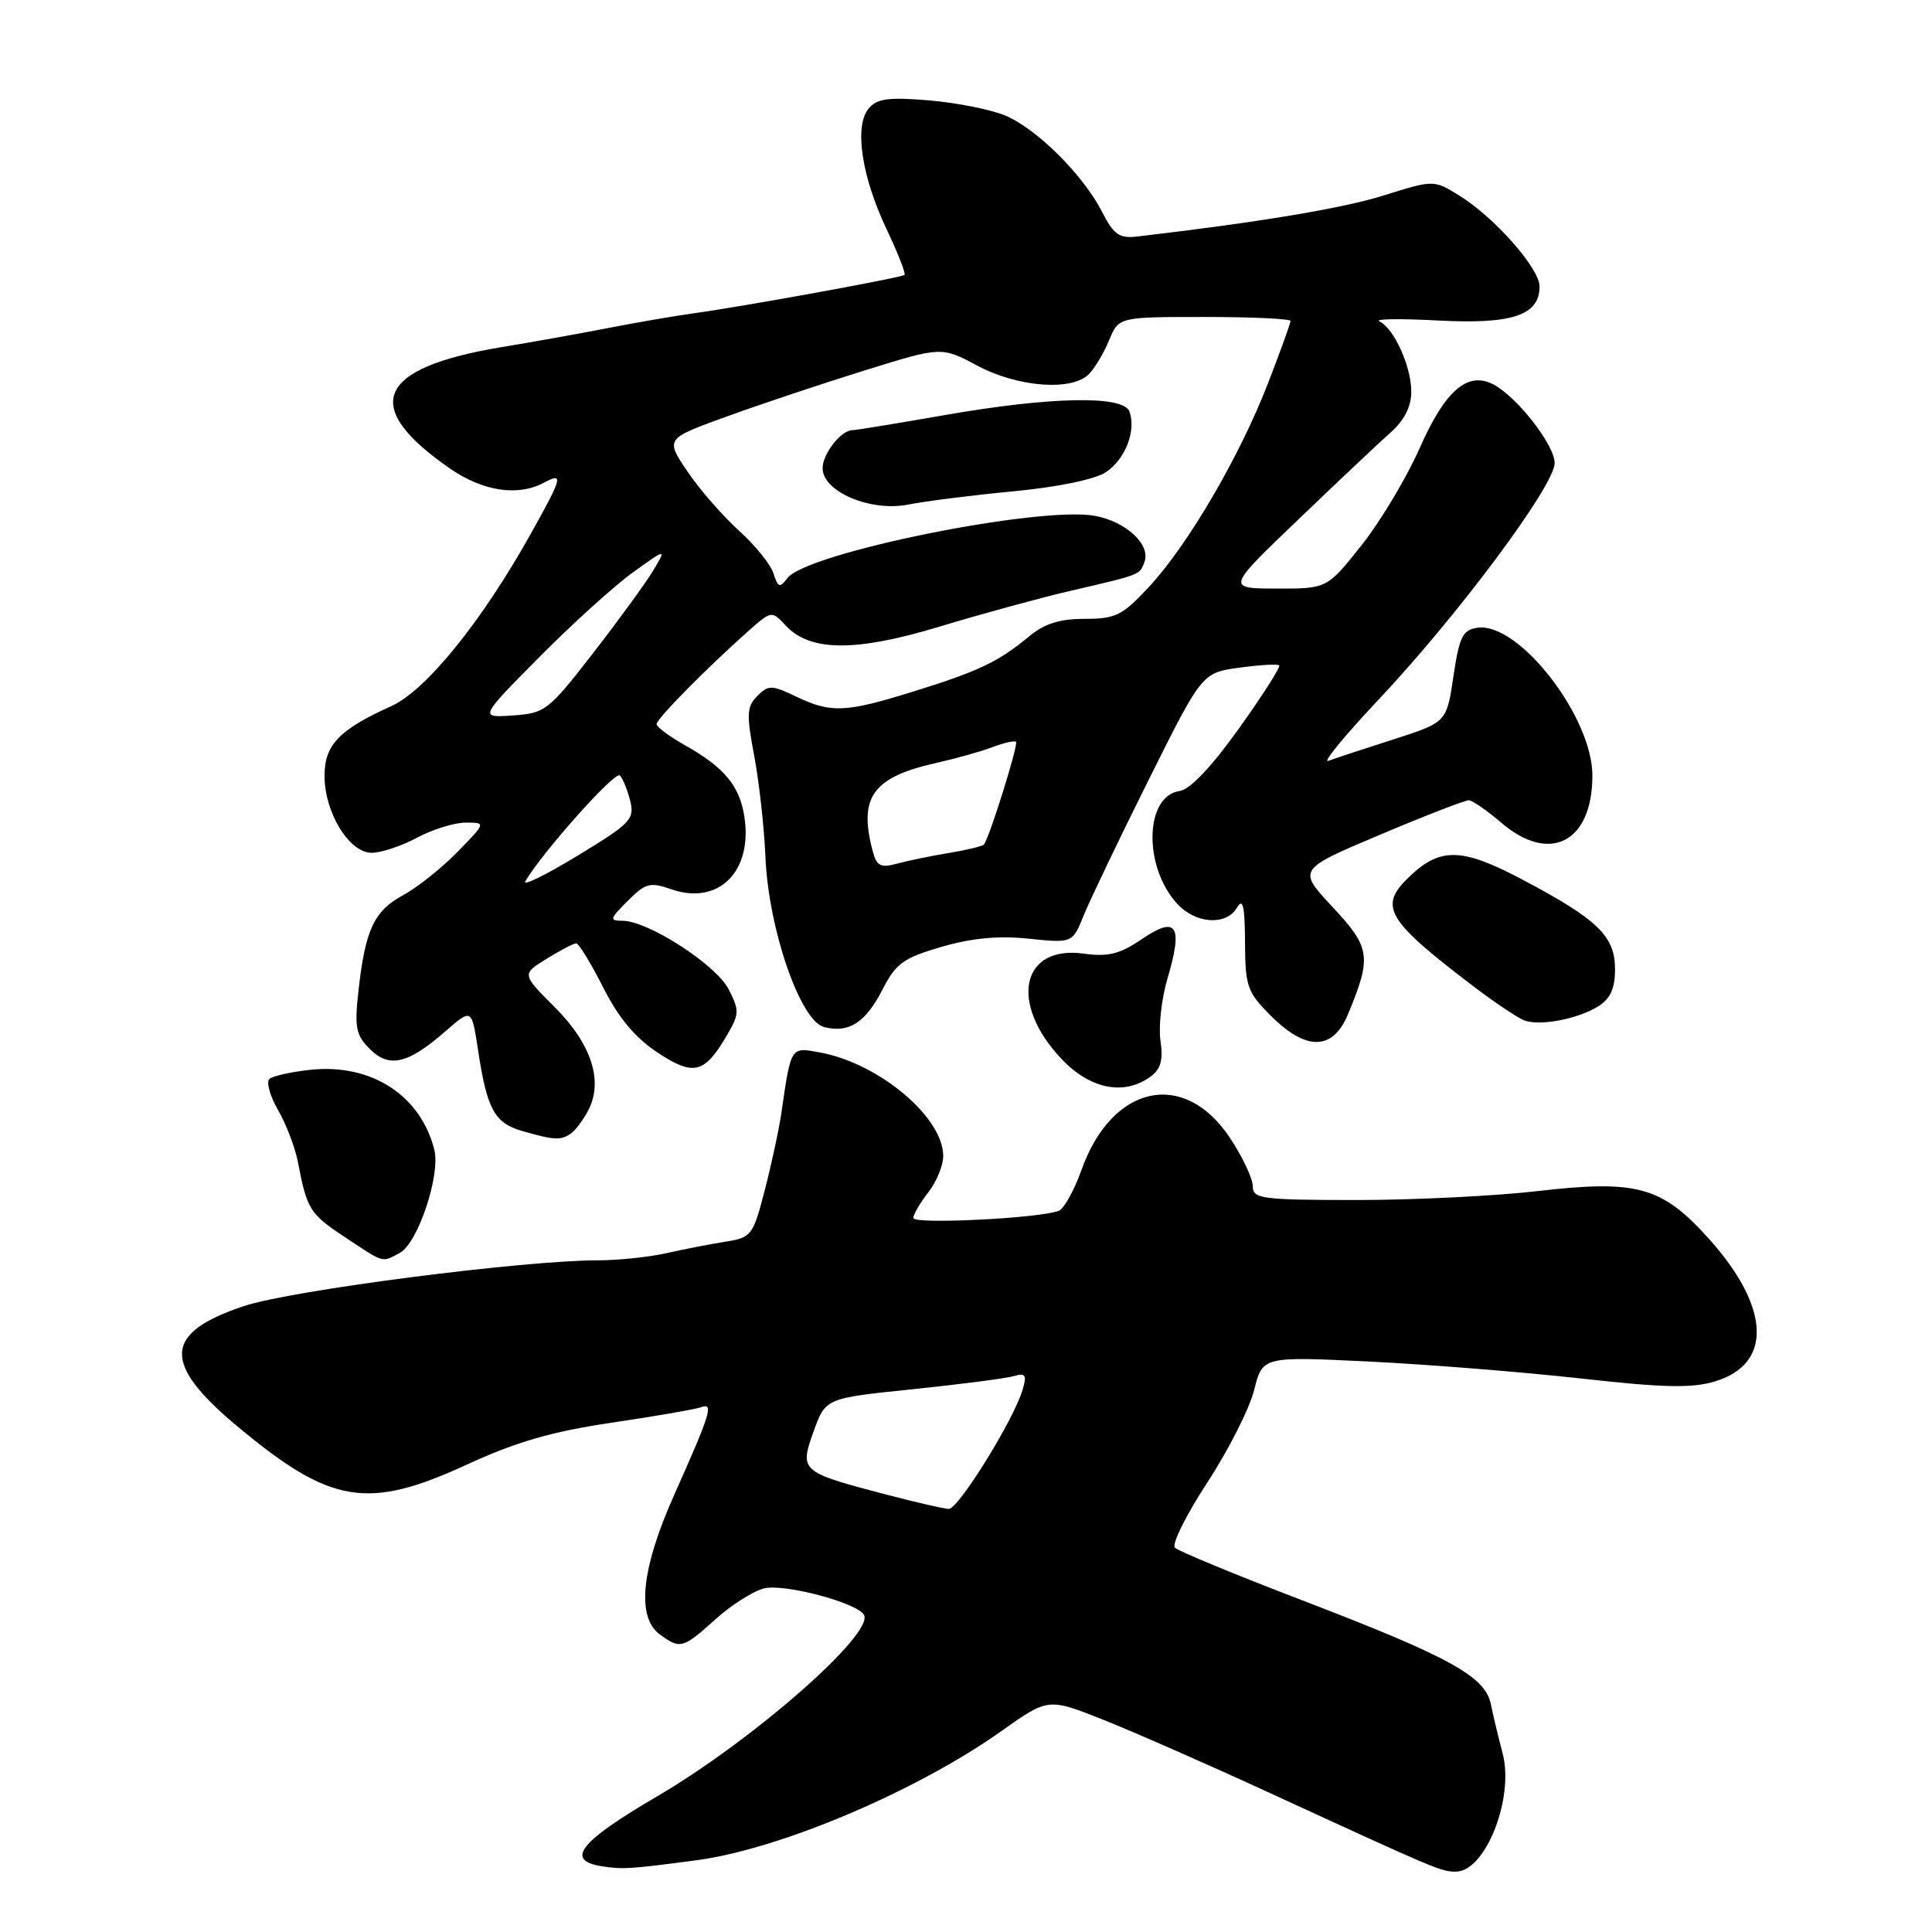 <?xml version="1.0" encoding="UTF-8" standalone="no"?>
<!DOCTYPE svg PUBLIC "-//W3C//DTD SVG 1.1//EN" "http://www.w3.org/Graphics/SVG/1.1/DTD/svg11.dtd" >
<svg xmlns="http://www.w3.org/2000/svg" xmlns:xlink="http://www.w3.org/1999/xlink" version="1.1" viewBox="0 0 256 256">
 <g >
 <path fill="currentColor"
d=" M 92.24 246.50 C 103.28 245.05 121.42 237.37 132.70 229.37 C 138.89 224.98 138.89 224.98 146.20 227.88 C 150.21 229.48 160.03 233.79 168.00 237.46 C 190.61 247.86 190.94 248.00 192.91 248.00 C 196.83 248.00 200.68 238.25 199.10 232.31 C 198.55 230.21 197.84 227.28 197.54 225.79 C 196.79 222.13 192.08 219.54 172.50 212.03 C 163.70 208.66 156.13 205.53 155.68 205.08 C 155.23 204.63 157.16 200.75 159.96 196.46 C 162.77 192.17 165.56 186.65 166.18 184.19 C 167.30 179.73 167.30 179.73 181.40 180.41 C 189.16 180.79 201.76 181.80 209.42 182.65 C 220.38 183.88 224.17 183.97 227.22 183.05 C 234.92 180.75 234.59 173.21 226.41 164.11 C 220.20 157.21 216.92 156.30 203.70 157.83 C 198.09 158.48 187.31 159.01 179.75 159.01 C 167.10 159.00 166.00 158.85 166.00 157.17 C 166.00 156.17 164.64 153.29 162.98 150.78 C 156.91 141.62 147.32 143.70 143.29 155.06 C 142.33 157.75 140.98 160.18 140.29 160.44 C 137.70 161.44 121.00 162.26 121.02 161.39 C 121.03 160.90 121.92 159.38 123.00 158.00 C 124.08 156.62 124.97 154.47 124.98 153.21 C 125.03 148.11 116.57 140.95 108.76 139.48 C 104.72 138.72 104.84 138.54 103.53 147.50 C 103.21 149.70 102.22 154.30 101.33 157.73 C 99.78 163.72 99.57 163.99 96.11 164.53 C 94.12 164.85 90.61 165.53 88.31 166.05 C 86.00 166.57 81.91 167.00 79.22 167.00 C 69.33 167.00 38.60 170.97 32.33 173.06 C 21.63 176.62 21.42 180.64 31.49 189.03 C 43.85 199.33 48.70 200.13 61.92 194.04 C 68.39 191.06 73.13 189.69 81.01 188.52 C 86.78 187.67 92.12 186.74 92.87 186.47 C 94.61 185.83 94.21 187.16 89.37 198.00 C 84.96 207.85 84.30 214.28 87.44 216.58 C 90.13 218.55 90.50 218.45 94.79 214.57 C 96.88 212.69 99.78 210.84 101.24 210.47 C 103.88 209.81 113.47 212.34 114.47 213.95 C 115.97 216.38 99.75 230.62 87.00 238.07 C 76.79 244.04 74.83 246.53 79.75 247.29 C 82.51 247.72 83.48 247.66 92.24 246.50 Z  M 52.98 166.01 C 55.37 164.73 58.39 155.69 57.55 152.35 C 55.74 145.14 49.21 140.91 41.18 141.75 C 38.61 142.02 36.14 142.57 35.70 142.97 C 35.26 143.38 35.77 145.23 36.85 147.10 C 37.93 148.97 39.11 152.07 39.48 154.00 C 40.68 160.27 41.04 160.84 45.72 163.94 C 51.00 167.44 50.55 167.31 52.98 166.01 Z  M 75.60 150.23 C 76.21 149.83 77.26 148.44 77.94 147.14 C 79.98 143.27 78.38 138.33 73.50 133.45 C 69.13 129.08 69.13 129.08 72.43 127.04 C 74.25 125.92 76.01 125.00 76.35 125.00 C 76.69 125.00 78.29 127.62 79.91 130.81 C 81.94 134.85 84.15 137.49 87.10 139.45 C 91.91 142.63 93.33 142.28 96.31 137.20 C 97.98 134.35 97.99 133.89 96.54 131.07 C 94.86 127.82 85.89 122.03 82.52 122.01 C 80.72 122.00 80.77 121.77 83.18 119.37 C 85.53 117.01 86.14 116.85 88.94 117.83 C 95.23 120.02 99.79 115.45 98.62 108.13 C 97.98 104.10 95.93 101.65 90.80 98.77 C 88.71 97.59 87.00 96.33 87.00 95.95 C 87.00 95.25 93.55 88.61 99.08 83.69 C 102.23 80.89 102.25 80.89 104.10 82.88 C 107.34 86.36 113.35 86.40 124.50 83.03 C 130.00 81.36 137.65 79.27 141.50 78.37 C 151.27 76.10 150.98 76.21 151.64 74.49 C 152.52 72.20 149.26 69.14 145.12 68.36 C 137.83 66.99 106.87 73.25 104.34 76.60 C 103.33 77.94 103.09 77.86 102.49 75.98 C 102.12 74.79 100.04 72.23 97.88 70.28 C 95.73 68.33 92.65 64.80 91.06 62.43 C 88.16 58.13 88.16 58.13 96.38 55.16 C 100.90 53.52 109.13 50.77 114.68 49.05 C 124.75 45.92 124.75 45.92 129.52 48.46 C 134.87 51.31 142.01 51.85 144.27 49.59 C 145.05 48.81 146.26 46.78 146.96 45.09 C 148.24 42.00 148.24 42.00 159.62 42.00 C 165.88 42.00 171.00 42.24 171.00 42.53 C 171.00 42.83 169.66 46.54 168.02 50.78 C 164.28 60.45 157.42 72.20 152.26 77.75 C 148.72 81.56 147.83 82.00 143.73 82.00 C 140.39 82.00 138.39 82.64 136.33 84.35 C 132.32 87.68 129.66 88.95 121.06 91.62 C 112.01 94.43 110.15 94.52 105.51 92.31 C 102.25 90.75 101.83 90.74 100.35 92.22 C 98.95 93.63 98.89 94.63 99.94 100.16 C 100.59 103.65 101.26 109.65 101.42 113.50 C 101.82 123.06 106.02 135.28 109.20 136.09 C 112.49 136.94 114.70 135.50 116.98 131.04 C 118.70 127.67 119.72 126.93 124.73 125.47 C 128.75 124.30 132.27 123.96 136.31 124.38 C 142.11 124.98 142.11 124.98 143.62 121.24 C 144.46 119.18 148.32 111.12 152.21 103.32 C 159.28 89.15 159.28 89.15 164.21 88.47 C 166.91 88.10 169.30 87.96 169.50 88.17 C 169.71 88.37 167.31 92.13 164.17 96.52 C 160.54 101.61 157.69 104.61 156.31 104.81 C 151.65 105.48 151.47 114.91 156.03 119.80 C 158.49 122.44 162.51 122.67 163.92 120.25 C 164.69 118.93 164.95 120.05 164.97 124.85 C 165.00 130.72 165.26 131.46 168.40 134.60 C 173.07 139.27 176.59 139.22 178.59 134.45 C 181.79 126.79 181.61 125.57 176.57 120.18 C 171.93 115.22 171.93 115.22 182.85 110.61 C 188.85 108.07 194.16 106.02 194.63 106.04 C 195.11 106.06 197.06 107.41 198.96 109.04 C 205.38 114.52 211.00 111.59 211.00 102.76 C 211.00 94.96 201.23 82.40 195.77 83.18 C 193.82 83.46 193.37 84.35 192.59 89.60 C 191.69 95.71 191.69 95.71 184.59 97.99 C 180.69 99.24 176.82 100.51 176.00 100.82 C 175.18 101.12 178.18 97.47 182.67 92.70 C 193.18 81.55 206.00 64.33 206.00 61.36 C 206.00 58.99 201.08 52.65 197.92 50.96 C 194.50 49.13 191.49 51.71 188.13 59.35 C 186.39 63.28 182.92 69.09 180.41 72.25 C 175.84 78.00 175.84 78.00 169.17 77.99 C 162.50 77.97 162.50 77.97 172.00 68.87 C 177.22 63.86 182.74 58.66 184.25 57.32 C 186.09 55.68 187.00 53.89 187.00 51.89 C 187.00 48.54 184.71 43.49 182.77 42.58 C 182.07 42.25 185.58 42.20 190.56 42.47 C 200.39 42.99 204.00 41.78 204.00 37.95 C 204.00 35.57 198.02 28.79 193.39 25.93 C 189.98 23.82 189.98 23.82 183.38 25.89 C 177.90 27.61 166.91 29.44 150.69 31.34 C 148.32 31.62 147.58 31.10 146.04 28.09 C 143.52 23.17 137.38 17.06 133.20 15.31 C 131.29 14.51 126.74 13.61 123.09 13.30 C 117.70 12.85 116.20 13.06 115.10 14.38 C 113.17 16.71 114.15 23.33 117.45 30.31 C 118.97 33.51 120.05 36.27 119.85 36.43 C 119.43 36.80 98.38 40.63 92.00 41.50 C 89.53 41.84 84.35 42.73 80.50 43.48 C 76.65 44.23 70.35 45.36 66.50 45.99 C 49.86 48.74 47.69 53.85 59.68 62.12 C 64.03 65.11 68.63 65.80 72.07 63.96 C 74.72 62.55 74.55 63.19 70.28 70.82 C 63.82 82.38 56.43 91.50 51.86 93.56 C 44.92 96.69 43.00 98.70 43.00 102.82 C 43.01 107.69 46.27 113.00 49.25 113.00 C 50.50 113.00 53.21 112.10 55.26 111.00 C 57.31 109.90 60.21 109.00 61.70 109.00 C 64.41 109.00 64.41 109.00 60.60 112.90 C 58.51 115.04 55.28 117.61 53.43 118.61 C 49.58 120.68 48.40 123.19 47.51 131.19 C 46.95 136.14 47.15 137.15 48.99 138.99 C 51.57 141.57 54.05 140.99 59.00 136.67 C 62.50 133.61 62.50 133.61 63.33 139.05 C 64.53 147.01 65.51 148.80 69.21 149.87 C 73.42 151.08 74.26 151.13 75.60 150.23 Z  M 152.45 142.66 C 153.81 141.66 154.15 140.47 153.77 137.91 C 153.49 136.04 153.91 132.32 154.70 129.65 C 156.78 122.62 155.93 121.30 151.34 124.41 C 148.37 126.43 146.87 126.81 143.58 126.36 C 135.31 125.22 133.68 132.93 140.64 140.30 C 144.43 144.32 148.95 145.22 152.45 142.66 Z  M 211.75 133.36 C 213.39 132.33 214.00 131.00 214.00 128.43 C 214.00 124.05 211.75 121.86 201.80 116.59 C 193.55 112.21 190.70 112.20 186.38 116.53 C 182.71 120.20 183.92 122.11 195.50 130.89 C 198.25 132.97 201.18 134.92 202.00 135.22 C 204.09 135.98 209.07 135.02 211.75 133.36 Z  M 134.30 65.10 C 140.16 64.54 145.07 63.53 146.53 62.57 C 149.11 60.88 150.60 57.01 149.64 54.50 C 148.82 52.36 139.14 52.56 125.13 55.01 C 118.88 56.10 113.39 57.00 112.95 57.00 C 111.45 57.00 109.00 60.13 109.00 62.05 C 109.00 65.16 115.39 67.86 120.39 66.85 C 122.65 66.40 128.91 65.61 134.30 65.10 Z  M 117.29 198.00 C 106.07 195.06 105.92 194.92 107.81 189.66 C 109.39 185.27 109.39 185.27 120.94 184.08 C 127.30 183.42 133.33 182.64 134.35 182.34 C 135.89 181.89 136.08 182.19 135.50 184.15 C 134.31 188.17 126.97 200.00 125.71 199.94 C 125.04 199.91 121.25 199.04 117.29 198.00 Z  M 69.61 116.77 C 71.96 112.81 81.51 102.12 82.13 102.75 C 82.53 103.16 83.15 104.68 83.51 106.13 C 84.10 108.55 83.56 109.12 76.50 113.40 C 72.30 115.96 69.19 117.47 69.61 116.77 Z  M 115.65 112.82 C 113.72 105.62 115.63 102.97 124.12 101.08 C 126.66 100.51 129.98 99.58 131.51 99.00 C 133.03 98.42 134.44 98.10 134.63 98.30 C 134.97 98.64 131.08 111.08 130.37 111.91 C 130.18 112.13 128.10 112.63 125.76 113.02 C 123.42 113.40 120.32 114.04 118.89 114.43 C 116.70 115.03 116.17 114.77 115.65 112.82 Z  M 71.45 87.08 C 75.83 82.66 81.41 77.61 83.86 75.85 C 88.32 72.64 88.32 72.64 86.57 75.57 C 85.61 77.18 82.03 82.10 78.62 86.50 C 72.67 94.17 72.24 94.51 67.96 94.80 C 63.50 95.11 63.50 95.11 71.45 87.08 Z "/>
</g>
</svg>
